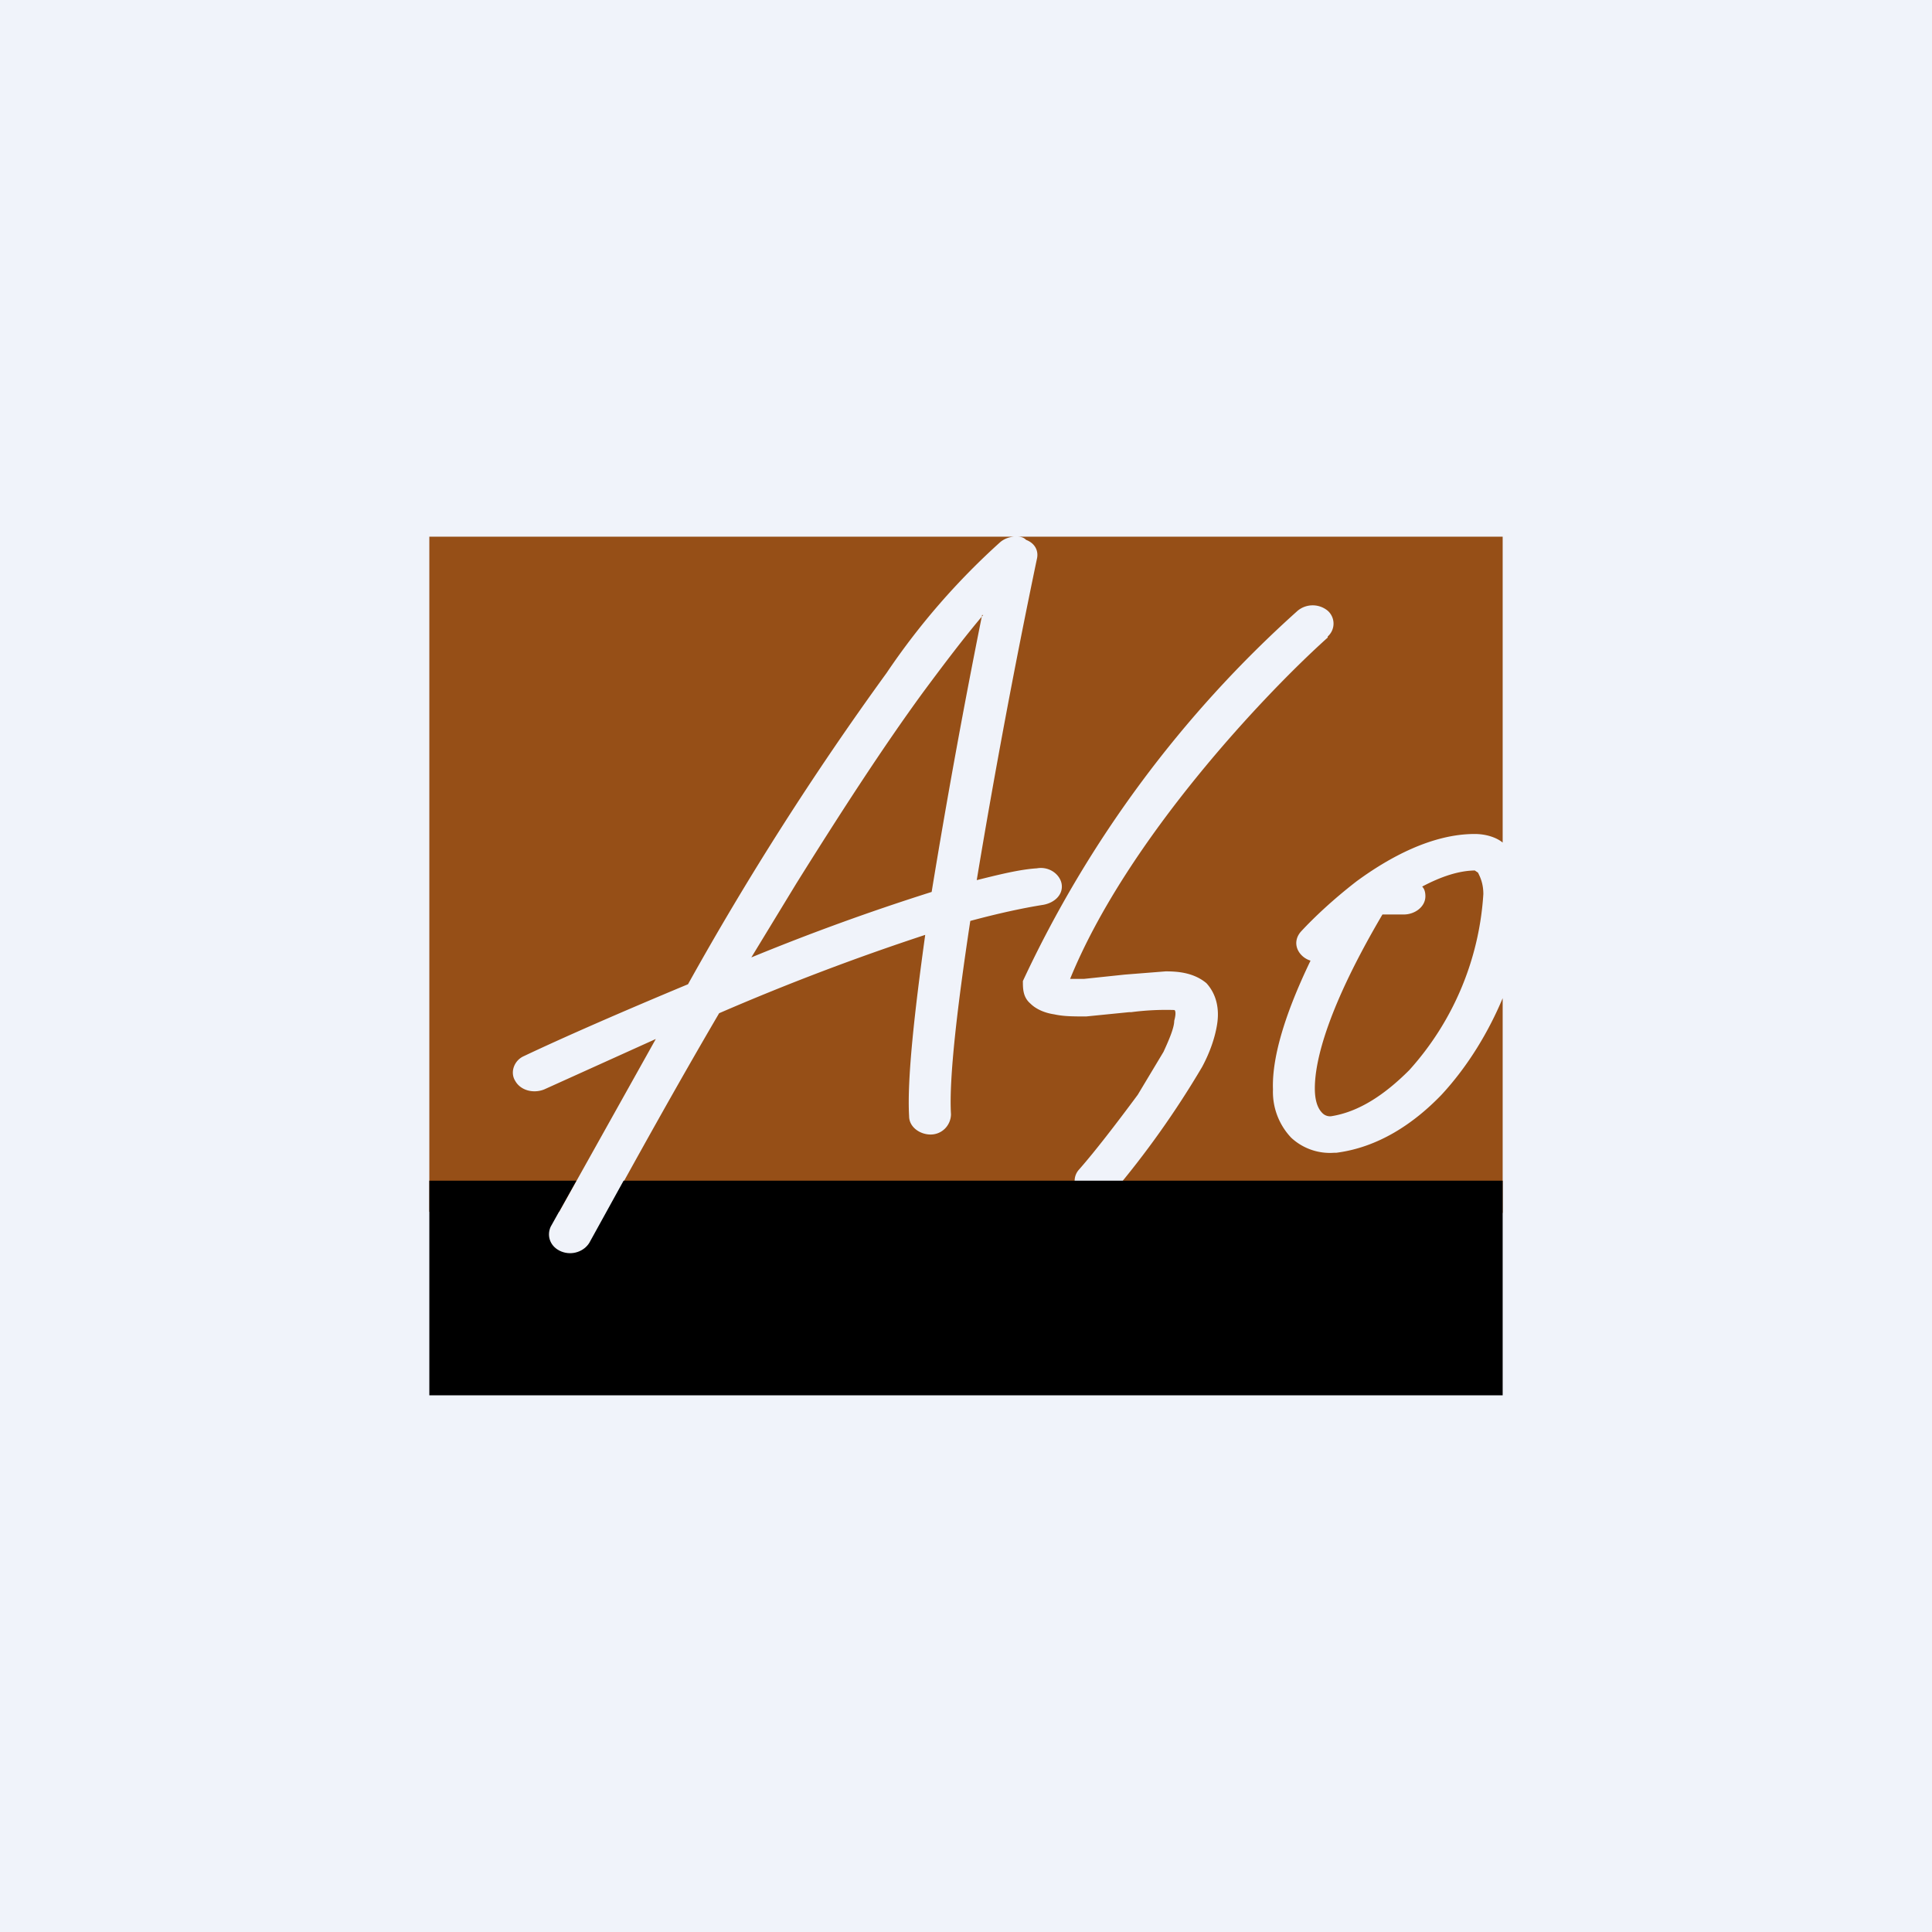 <!-- by TradingView --><svg width="18" height="18" viewBox="0 0 18 18" xmlns="http://www.w3.org/2000/svg"><path fill="#F0F3FA" d="M0 0h18v18H0z"/><path fill-rule="evenodd" d="M9.46 5H4v6.29h1.21l.9-1.61-1.04.47c-.1.04-.22.01-.27-.08-.05-.08-.01-.19.08-.23.38-.18.93-.42 1.53-.67a28.6 28.6 0 0 1 1.85-2.9 6.6 6.6 0 0 1 1.06-1.22.22.22 0 0 1 .14-.05ZM14 7.85V5H9.46c.04 0 .07 0 .1.03.08.03.12.1.1.18A73.82 73.82 0 0 0 9.1 8.2c.2-.05.4-.1.56-.11.11-.02.21.05.23.14.02.1-.06.18-.17.2-.19.03-.42.08-.68.15-.12.79-.2 1.47-.18 1.8 0 .1-.08.19-.19.19-.1 0-.2-.07-.2-.17-.02-.34.05-.97.15-1.69a22.62 22.62 0 0 0-1.92.73c-.41.7-.78 1.37-1.05 1.86H14V9.3c-.13.31-.32.63-.57.9-.26.27-.59.49-.98.54h-.02a.53.53 0 0 1-.4-.14.62.62 0 0 1-.17-.45c-.01-.27.09-.66.35-1.2a.2.2 0 0 1-.06-.03c-.08-.06-.1-.16-.03-.24.12-.13.3-.3.52-.47.3-.22.7-.44 1.1-.44.1 0 .2.03.26.08ZM9.15 5.73a72.65 72.65 0 0 0-.47 2.58A21.35 21.35 0 0 0 7 8.92l.42-.69c.4-.64.8-1.26 1.18-1.78.2-.27.39-.52.56-.72Zm3.22.2a.16.16 0 0 0 0-.24.22.22 0 0 0-.28 0 10.7 10.7 0 0 0-2.56 3.45c0 .07 0 .15.07.21.06.06.15.09.22.1.09.02.18.02.3.02l.4-.04h.02a2.5 2.5 0 0 1 .4-.02c.01 0 .02.03 0 .1 0 .06-.04.16-.1.29l-.24.4c-.2.27-.4.53-.55.7-.06.07-.05.18.04.24s.21.04.28-.03a8.55 8.55 0 0 0 .83-1.17c.07-.13.12-.27.14-.4.02-.13 0-.27-.1-.38-.12-.1-.27-.11-.38-.11l-.38.03-.38.04h-.13c.53-1.3 1.82-2.66 2.4-3.18ZM10.95 9.4Zm2.8-1.29c-.16 0-.33.06-.5.15.02.02.03.05.03.09 0 .1-.1.17-.2.17h-.2c-.5.85-.63 1.35-.63 1.62 0 .14.04.2.07.23a.1.1 0 0 0 .08.03c.26-.04.5-.2.73-.43a2.7 2.7 0 0 0 .69-1.64c0-.1-.03-.16-.05-.2l-.03-.02Z" fill="#964F17"/><path d="m5.37 11-.24.43c-.04.09 0 .19.1.23.1.04.21 0 .26-.08l.32-.58H14v2H4v-2h1.37Z"/></svg>